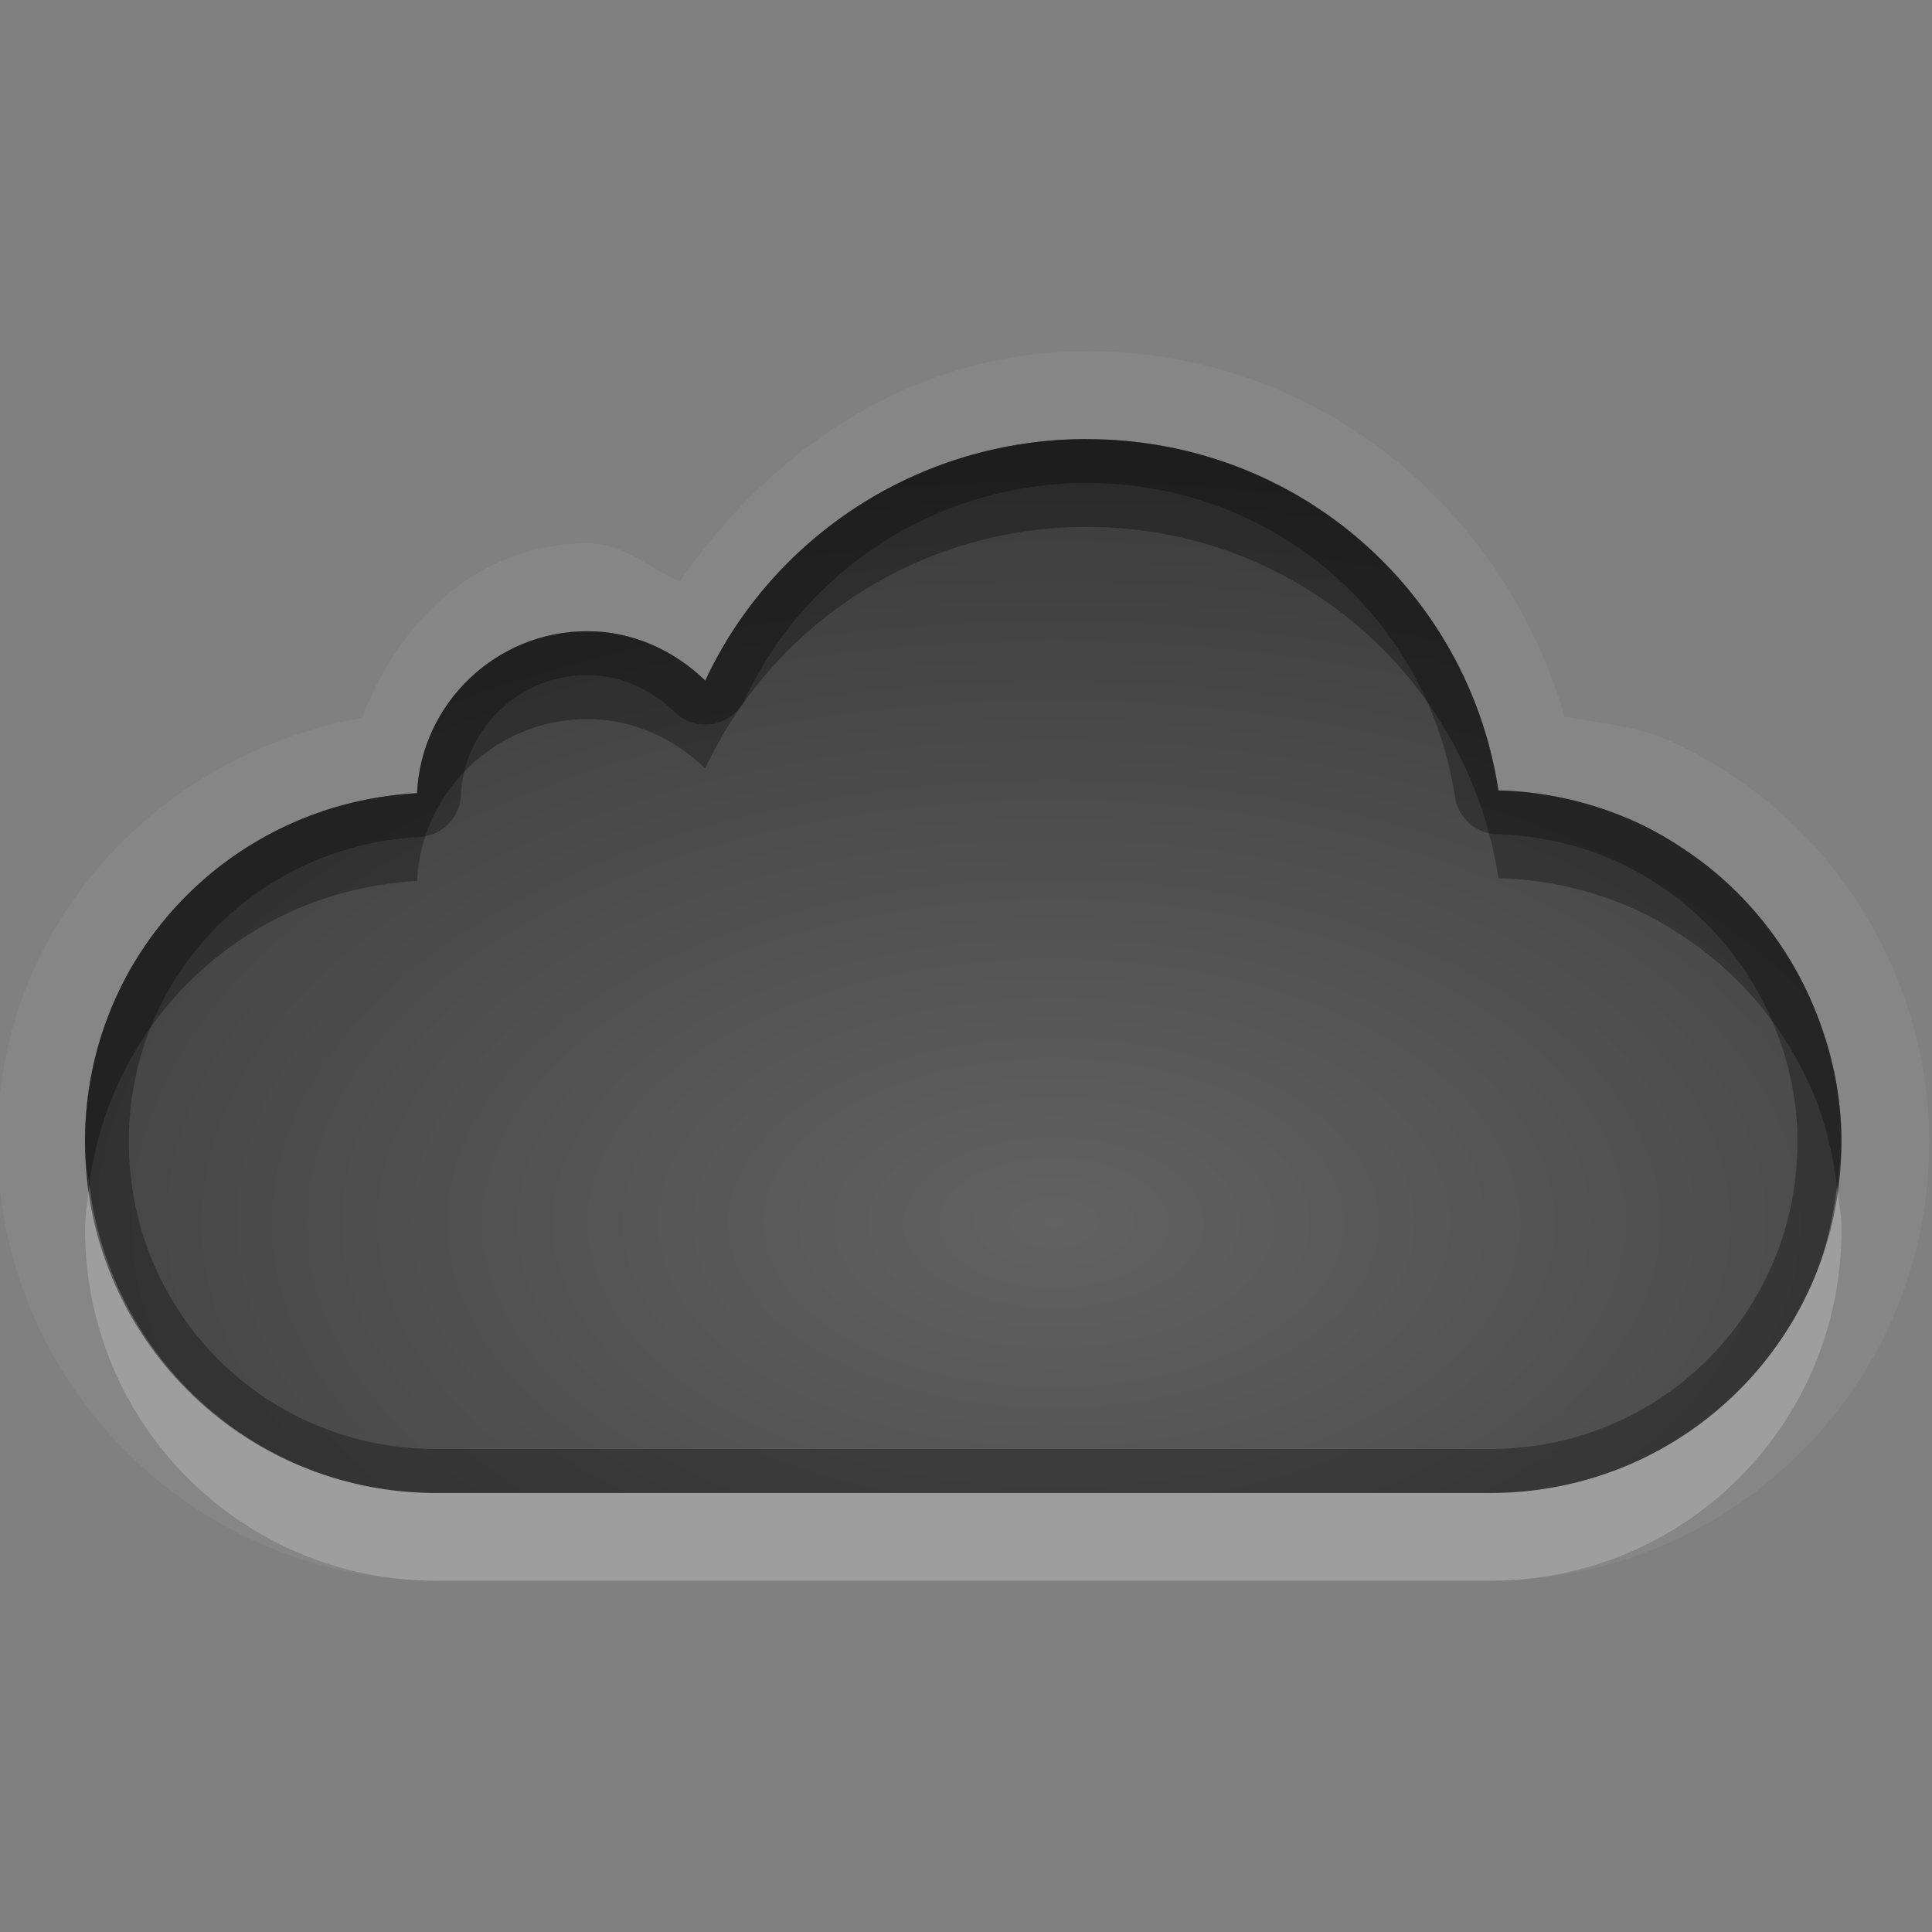 <?xml version="1.0" encoding="UTF-8"?>
<svg id="svg30" width="22" height="22" version="1.1" xmlns="http://www.w3.org/2000/svg" xmlns:cc="http://creativecommons.org/ns#" xmlns:dc="http://purl.org/dc/elements/1.1/" xmlns:rdf="http://www.w3.org/1999/02/22-rdf-syntax-ns#">
 <rect width="100%" height="100%" fill="#808080" stroke="none"/>
 <defs id="defs7">
  <radialGradient id="gr0" cx="12" cy="13" r="16" gradientTransform="matrix(1 0 0 .566 0 6.566)" gradientUnits="userSpaceOnUse">
   <stop id="stop2" stop-opacity=".235" offset="0"/>
   <stop id="stop4" stop-opacity=".549" offset="1"/>
  </radialGradient>
 </defs>
 <path id="path9" d="m12.375 4c-1.98 0-3.593 1.11-4.635 2.623-0.353-0.158-0.634-0.436-1.053-0.436-1.248 0-2.143 0.885-2.566 1.988-2.334 0.413-4.152 2.37-4.152 4.824 0 2.753 2.247 5 5 5h12c2.063 0 3.851-1.25 4.609-3.049 0.254-0.602 0.391-1.264 0.391-1.951 0-0.687-0.147-1.333-0.389-1.914-0.367-0.884-0.978-1.644-1.76-2.188-0.247-0.171-0.518-0.334-0.822-0.469-0.361-0.159-0.779-0.193-1.182-0.266-0.688-2.383-2.819-4.164-5.441-4.164zm0 1c2.397 0 4.344 1.736 4.688 4 0.543 0.013 1.063 0.137 1.531 0.344 0.234 0.103 0.449 0.231 0.656 0.375 0.623 0.433 1.111 1.04 1.406 1.75 0.197 0.473 0.313 0.985 0.313 1.531 0 0.554-0.111 1.084-0.313 1.562-0.606 1.437-2.026 2.438-3.687 2.438h-12c-2.216 0-4-1.784-4-4 0-2.141 1.67-3.854 3.781-3.969 0.047-1.019 0.898-1.844 1.938-1.844 0.525 0 0.995 0.225 1.344 0.562 0.755-1.619 2.414-2.75 4.344-2.75z" fill="#fff" opacity=".05"/>
 <path id="base" d="m12.375 5c-1.929 0-3.589 1.131-4.344 2.75-0.349-0.337-0.818-0.562-1.344-0.562-1.039 0-1.891 0.824-1.938 1.844-2.111 0.115-3.781 1.828-3.781 3.969 0 2.216 1.784 4 4 4h12c1.662 0 3.082-1.001 3.688-2.438 0.202-0.479 0.312-1.008 0.312-1.562 0-0.546-0.116-1.058-0.312-1.531-0.295-0.71-0.783-1.317-1.406-1.75-0.208-0.144-0.422-0.272-0.656-0.375-0.468-0.207-0.989-0.331-1.531-0.344-0.344-2.264-2.29-4-4.688-4z" fill="url(#gr0)"/>
 <path id="path15" d="m12.375 5c-1.929 0-3.589 1.131-4.344 2.75-0.349-0.337-0.818-0.562-1.344-0.562-1.039 0-1.891 0.824-1.938 1.844-2.111 0.115-3.781 1.828-3.781 3.969 0 2.216 1.784 4 4 4h12c1.662 0 3.082-1.001 3.687-2.438 0.202-0.479 0.313-1.008 0.313-1.562 0-0.546-0.116-1.058-0.313-1.531-0.295-0.71-0.783-1.317-1.406-1.75-0.208-0.144-0.422-0.272-0.656-0.375-0.468-0.207-0.989-0.331-1.531-0.344-0.344-2.264-2.29-4-4.688-4zm0 0.5c2.156 0 3.886 1.55 4.193 3.574a0.5 0.5 0 0 0 0.482 0.426c0.474 0.011 0.93 0.12 1.34 0.301 0.199 0.088 0.386 0.197 0.574 0.328 0.544 0.378 0.972 0.909 1.23 1.531 0.174 0.419 0.274 0.865 0.274 1.34-1e-4 0.487-0.098 0.952-0.274 1.369-0.529 1.256-1.765 2.131-3.227 2.131h-12c-1.948 0-3.5-1.552-3.5-3.5 0-1.881 1.452-3.368 3.309-3.469a0.5 0.5 0 0 0 0.473-0.477c0.035-0.754 0.663-1.367 1.438-1.367 0.382 0 0.728 0.163 0.996 0.422a0.5 0.5 0 0 0 0.801-0.148c0.674-1.446 2.156-2.461 3.891-2.461z" opacity=".3"/>
 <path id="path20" d="m1.018 13.496c-0.021 0.166-0.049 0.331-0.049 0.504 0 2.216 1.784 4 4 4h12c1.662 0 3.082-1.001 3.687-2.438 0.202-0.479 0.313-1.008 0.313-1.562 0-0.168-0.03-0.327-0.051-0.488-0.047 0.366-0.124 0.723-0.262 1.051-0.606 1.437-2.026 2.438-3.687 2.438h-12c-2.046 0-3.706-1.526-3.951-3.504z" fill="#fff" opacity=".2"/>
 <path id="path25" d="m12.375 5c-1.929 0-3.589 1.131-4.344 2.75-0.349-0.337-0.818-0.562-1.344-0.562-1.039 0-1.891 0.824-1.938 1.844-2.111 0.115-3.781 1.828-3.781 3.969 0 0.17 0.028 0.332 0.049 0.496 0.24-1.898 1.791-3.359 3.732-3.465 0.047-1.019 0.898-1.844 1.938-1.844 0.525 0 0.995 0.225 1.344 0.562 0.755-1.619 2.414-2.75 4.344-2.75 2.397 0 4.344 1.736 4.688 4 0.543 0.013 1.063 0.137 1.531 0.344 0.234 0.103 0.449 0.231 0.656 0.375 0.623 0.433 1.111 1.04 1.406 1.75 0.136 0.328 0.215 0.68 0.262 1.043 0.021-0.17 0.051-0.336 0.051-0.512 0-0.546-0.116-1.058-0.313-1.531-0.295-0.71-0.783-1.317-1.406-1.75-0.208-0.144-0.422-0.272-0.656-0.375-0.468-0.207-0.989-0.331-1.531-0.344-0.344-2.264-2.29-4-4.688-4z" opacity=".3"/>
</svg>
